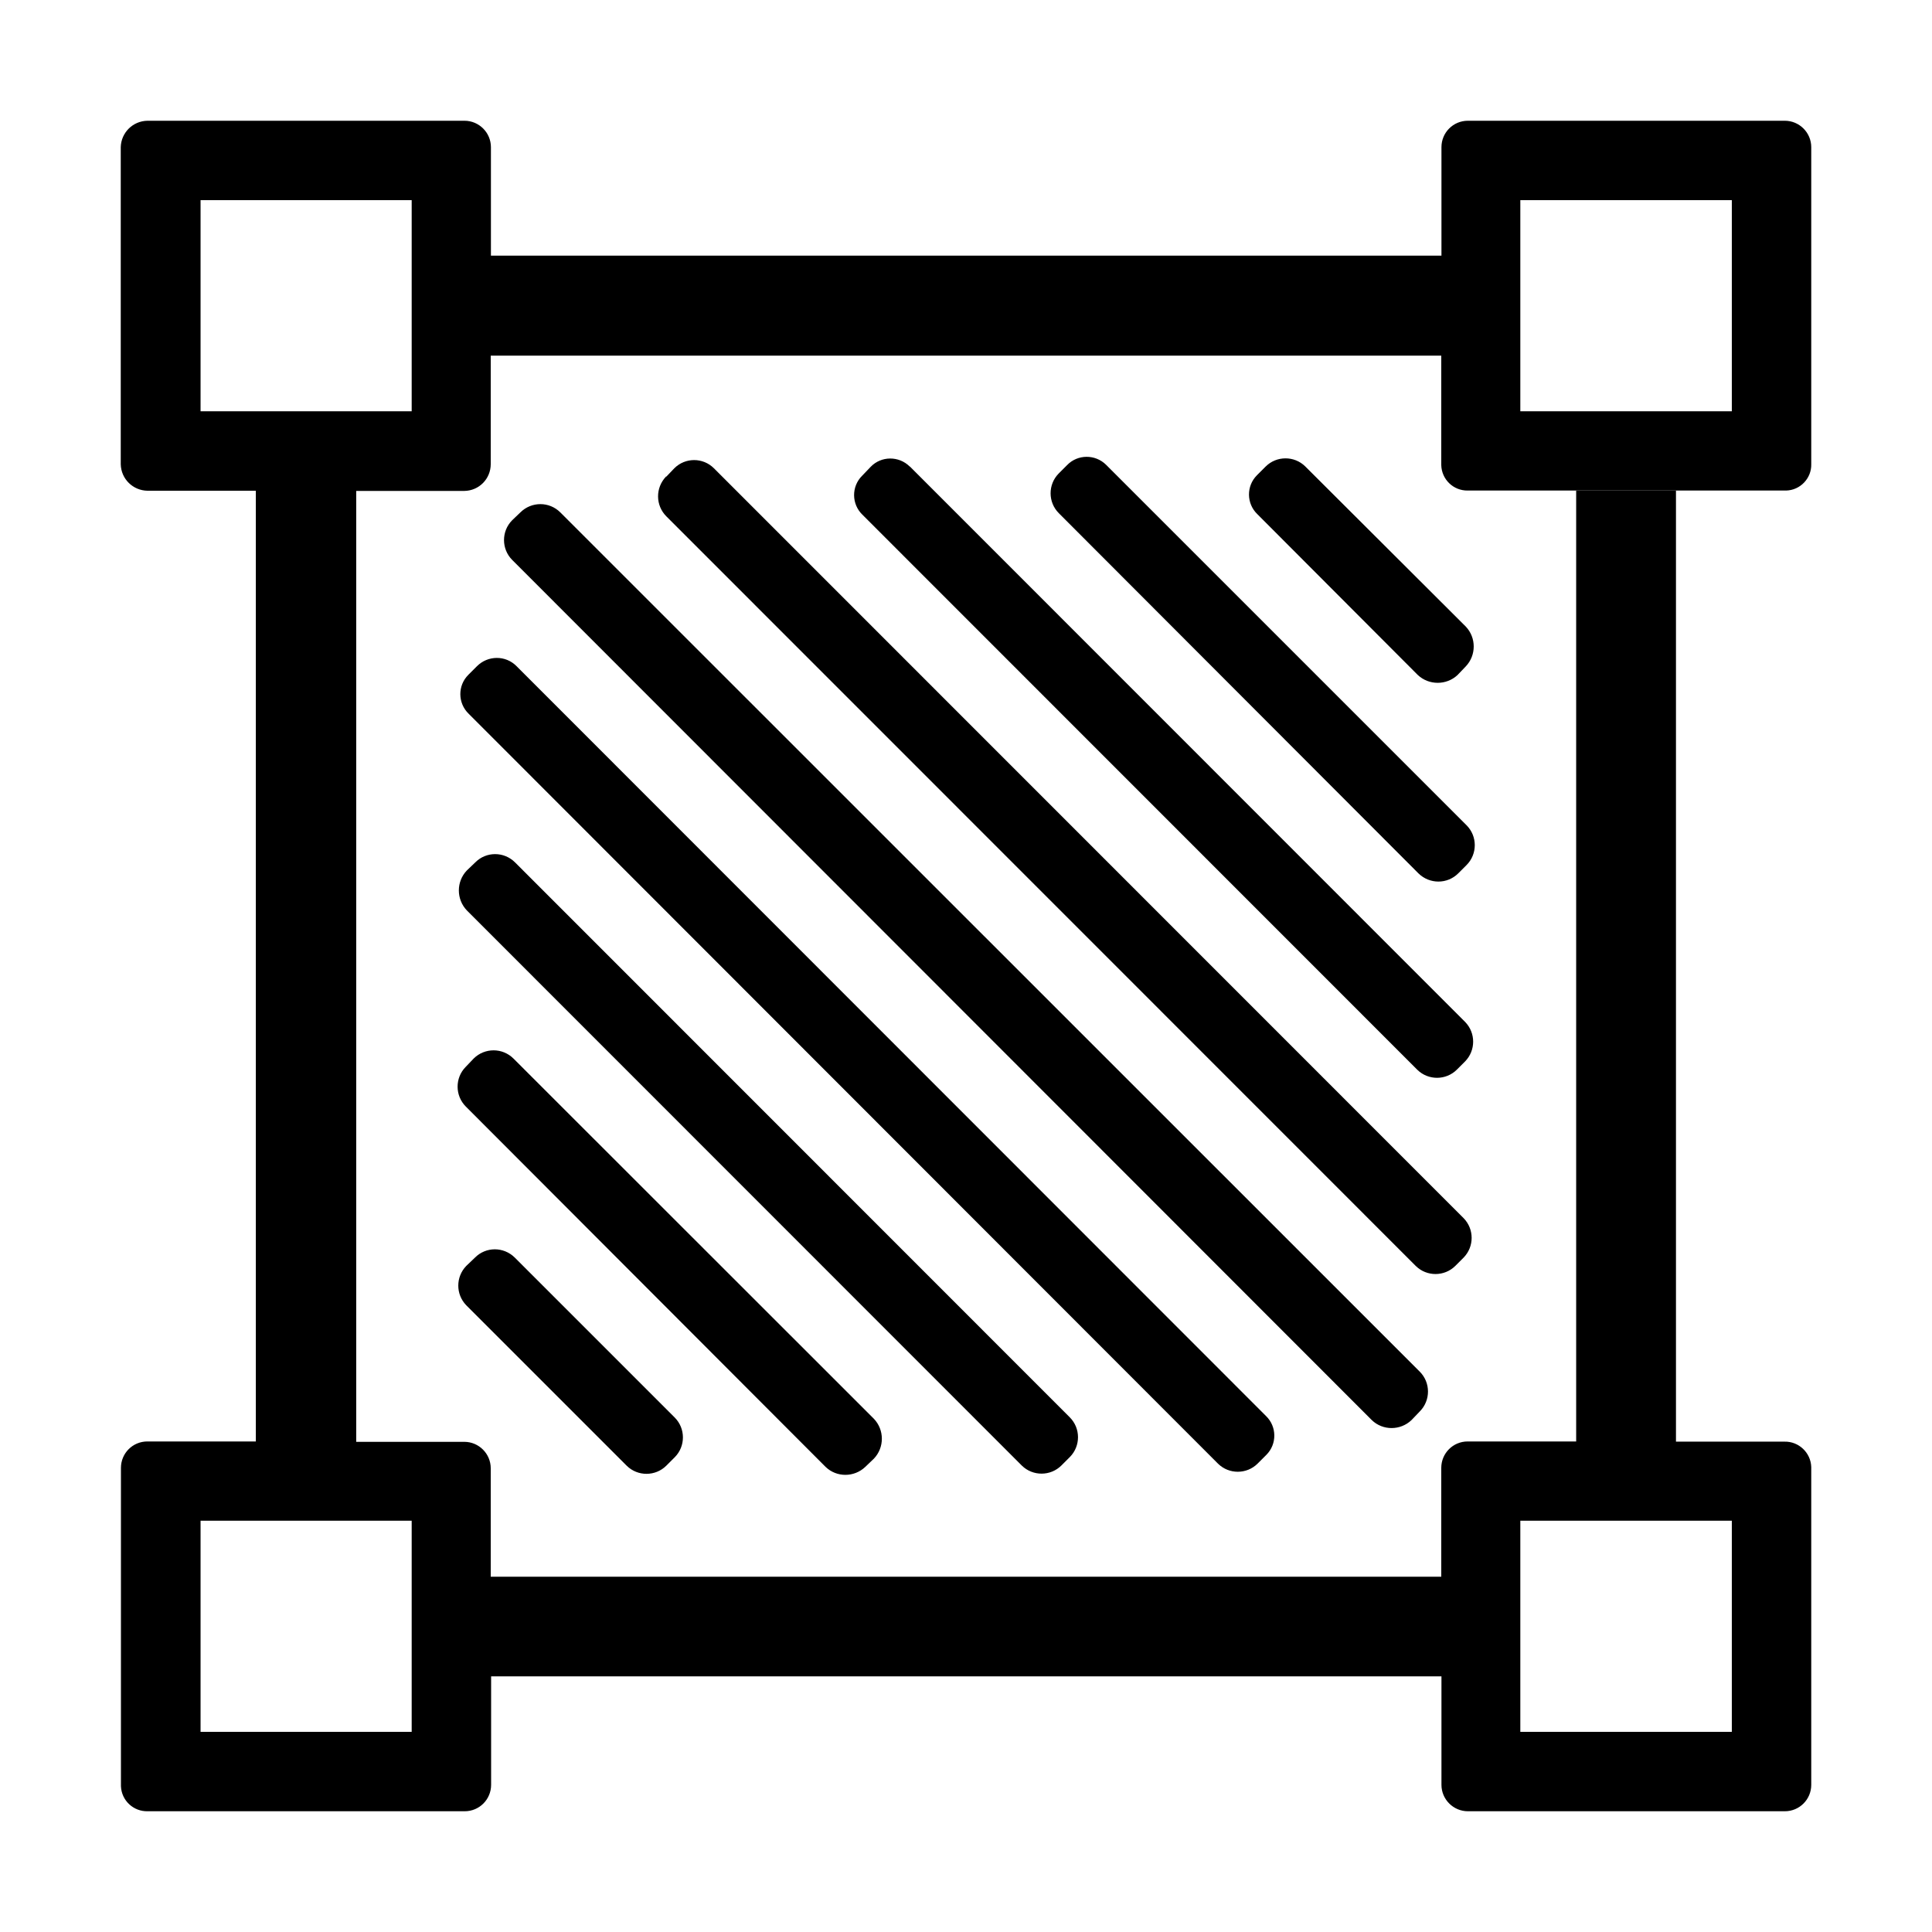 <?xml version="1.0" encoding="utf-8"?>
<!-- Generator: Adobe Illustrator 23.0.0, SVG Export Plug-In . SVG Version: 6.00 Build 0)  -->
<svg version="1.1" id="图标" xmlns="http://www.w3.org/2000/svg" xmlns:xlink="http://www.w3.org/1999/xlink" x="0px" y="0px"
	 viewBox="0 0 1024 1024" style="enable-background:new 0 0 1024 1024;" xml:space="preserve">
<style type="text/css">
	.st0{fill-rule:evenodd;clip-rule:evenodd;}
</style>
<path id="area" class="st0" d="M135.7,260.1H78.2c-7.7-0.1-14-6.2-14.2-14V78c0.2-7.7,6.4-13.9,14.2-14h168c7.7,0,14,6.3,14,14l0,0
	v57.5H764V78c0-7.7,6.2-14,14-14h168c7.7,0,14,6.3,14,14l0,0v168c0.2,7.5-5.8,13.8-13.3,14c-0.1,0-0.3,0-0.4,0H777.9
	c-7.6,0.1-13.8-5.9-14-13.5c0-0.2,0-0.3,0-0.5l0,0v-57.5H260.1V246c0,7.8-6.2,14.1-14,14.2h-57.3v504h57.3c7.7,0,14,6.3,14,14l0,0
	v57.5h503.8V778c0-7.7,6.2-14,14-14h57.5V259.9h52.9v504.2h57.5c7.6-0.2,14,5.9,14.2,13.5c0,0.1,0,0.2,0,0.3l0,0V946
	c0,7.7-6.2,14-14,14H778c-7.7,0-14-6.3-14-14l0,0v-57.5H260.3V946c0,7.7-6.2,14-14,14h-168c-7.6,0.2-13.9-5.7-14.2-13.3
	c0-0.2,0-0.4,0-0.6l0,0V778c0-7.7,6.2-14,14-14h57.5V260.1H135.7z M218.2,218V106.1H106.3V218H218.2z M917.9,218V106.1H805.8V218
	H917.9z M218.2,917.9V806H106.3v111.9H218.2z M917.9,917.9V806H805.8v111.9H917.9z M297,271.6L752.5,727c5.8,5.8,5.8,15.2,0.1,21
	c0,0,0,0-0.1,0.1l-4.4,4.6c-5.9,5.6-15.2,5.6-21,0L271.5,296.8c-5.8-5.8-5.8-15.2-0.1-21c0,0,0,0,0.1-0.1l4.4-4.2
	C281.7,265.8,291.1,265.7,297,271.6C296.9,271.5,296.9,271.6,297,271.6L297,271.6z M378.4,248.2l397.4,397.5c5.6,5.8,5.6,15,0,20.8
	l-4.4,4.4c-5.8,5.8-15.2,5.8-21,0.1c0,0,0,0-0.1-0.1L353.2,273.7c-5.8-5.8-5.9-15.1-0.2-21.1h0.2l4.2-4.4
	C363.2,242.4,372.6,242.4,378.4,248.2L378.4,248.2L378.4,248.2L378.4,248.2z M482.4,247.4l294.2,294.3c5.6,5.8,5.6,15,0,20.8
	l-4.4,4.4c-5.8,5.8-15.2,5.8-21,0.1c0,0,0,0-0.1-0.1l-294-294.1c-5.8-5.6-5.9-14.9-0.2-20.6c0.1-0.1,0.1-0.1,0.2-0.2l0,0l4.4-4.6
	c5.6-5.8,14.9-5.8,20.6-0.2C482.3,247.3,482.3,247.3,482.4,247.4L482.4,247.4z M751.8,462.9L561.2,272c-5.8-5.8-5.8-15.2-0.1-21
	c0,0,0,0,0.1-0.1l4.4-4.4c5.6-5.8,14.9-5.8,20.6-0.2c0.1,0.1,0.1,0.1,0.2,0.2l190.9,190.9c5.8,5.8,5.8,15.2,0.1,21c0,0,0,0-0.1,0.1
	l-4.4,4.4C767.1,468.7,757.7,468.7,751.8,462.9C751.9,463,751.9,462.9,751.8,462.9L751.8,462.9z M751.4,357.7l-85-85.2
	c-5.8-5.6-5.9-14.9-0.2-20.6c0.1-0.1,0.1-0.1,0.2-0.2l4.4-4.4c5.8-5.8,15.2-5.8,21-0.1c0,0,0,0,0.1,0.1l85,84.8
	c5.6,5.9,5.6,15.2,0,21.1l-4.4,4.6C766.6,363.3,757.3,363.3,751.4,357.7L751.4,357.7z M273.8,353.1L671,750.5
	c5.8,5.6,5.9,14.9,0.2,20.6c-0.1,0.1-0.1,0.1-0.2,0.2l-4.4,4.4c-5.8,5.8-15.2,5.8-21,0.1c0,0,0,0-0.1-0.1L248.4,378.3
	c-5.8-5.6-5.9-14.9-0.2-20.6c0.1-0.1,0.1-0.1,0.2-0.2l4.4-4.4C258.6,347.3,268,347.2,273.8,353.1C273.8,353,273.8,353.1,273.8,353.1
	L273.8,353.1z M273,457.1l294,294.1c5.8,5.8,5.8,15.2,0.1,21c0,0,0,0-0.1,0.1l-4.4,4.4c-5.8,5.8-15.2,5.8-21,0.1c0,0,0,0-0.1-0.1
	L247.4,482.5c-5.6-5.9-5.6-15.2,0-21.1l4.6-4.4C257.7,451.3,267.1,451.2,273,457.1C273,457,273,457.1,273,457.1L273,457.1z
	 M272.2,561.1l191,190.9c5.6,5.9,5.6,15.2,0,21.1l-4.6,4.4c-5.9,5.6-15.2,5.6-21,0l-190.7-191c-5.8-5.8-5.8-15.2-0.1-21
	c0,0,0,0,0.1-0.1l4.2-4.4C256.9,555.3,266.3,555.2,272.2,561.1C272.1,561,272.1,561.1,272.2,561.1L272.2,561.1z M272.8,666.5
	l84.8,84.8c5.8,5.8,5.8,15.2,0.1,21c0,0,0,0-0.1,0.1l-4.4,4.4c-5.8,5.8-15.2,5.8-21,0.1c0,0,0,0-0.1-0.1l-85-85
	c-5.6-5.8-5.6-15,0-20.8l4.6-4.4C257.5,660.7,266.9,660.7,272.8,666.5C272.7,666.5,272.8,666.5,272.8,666.5L272.8,666.5z"/>
</svg>
